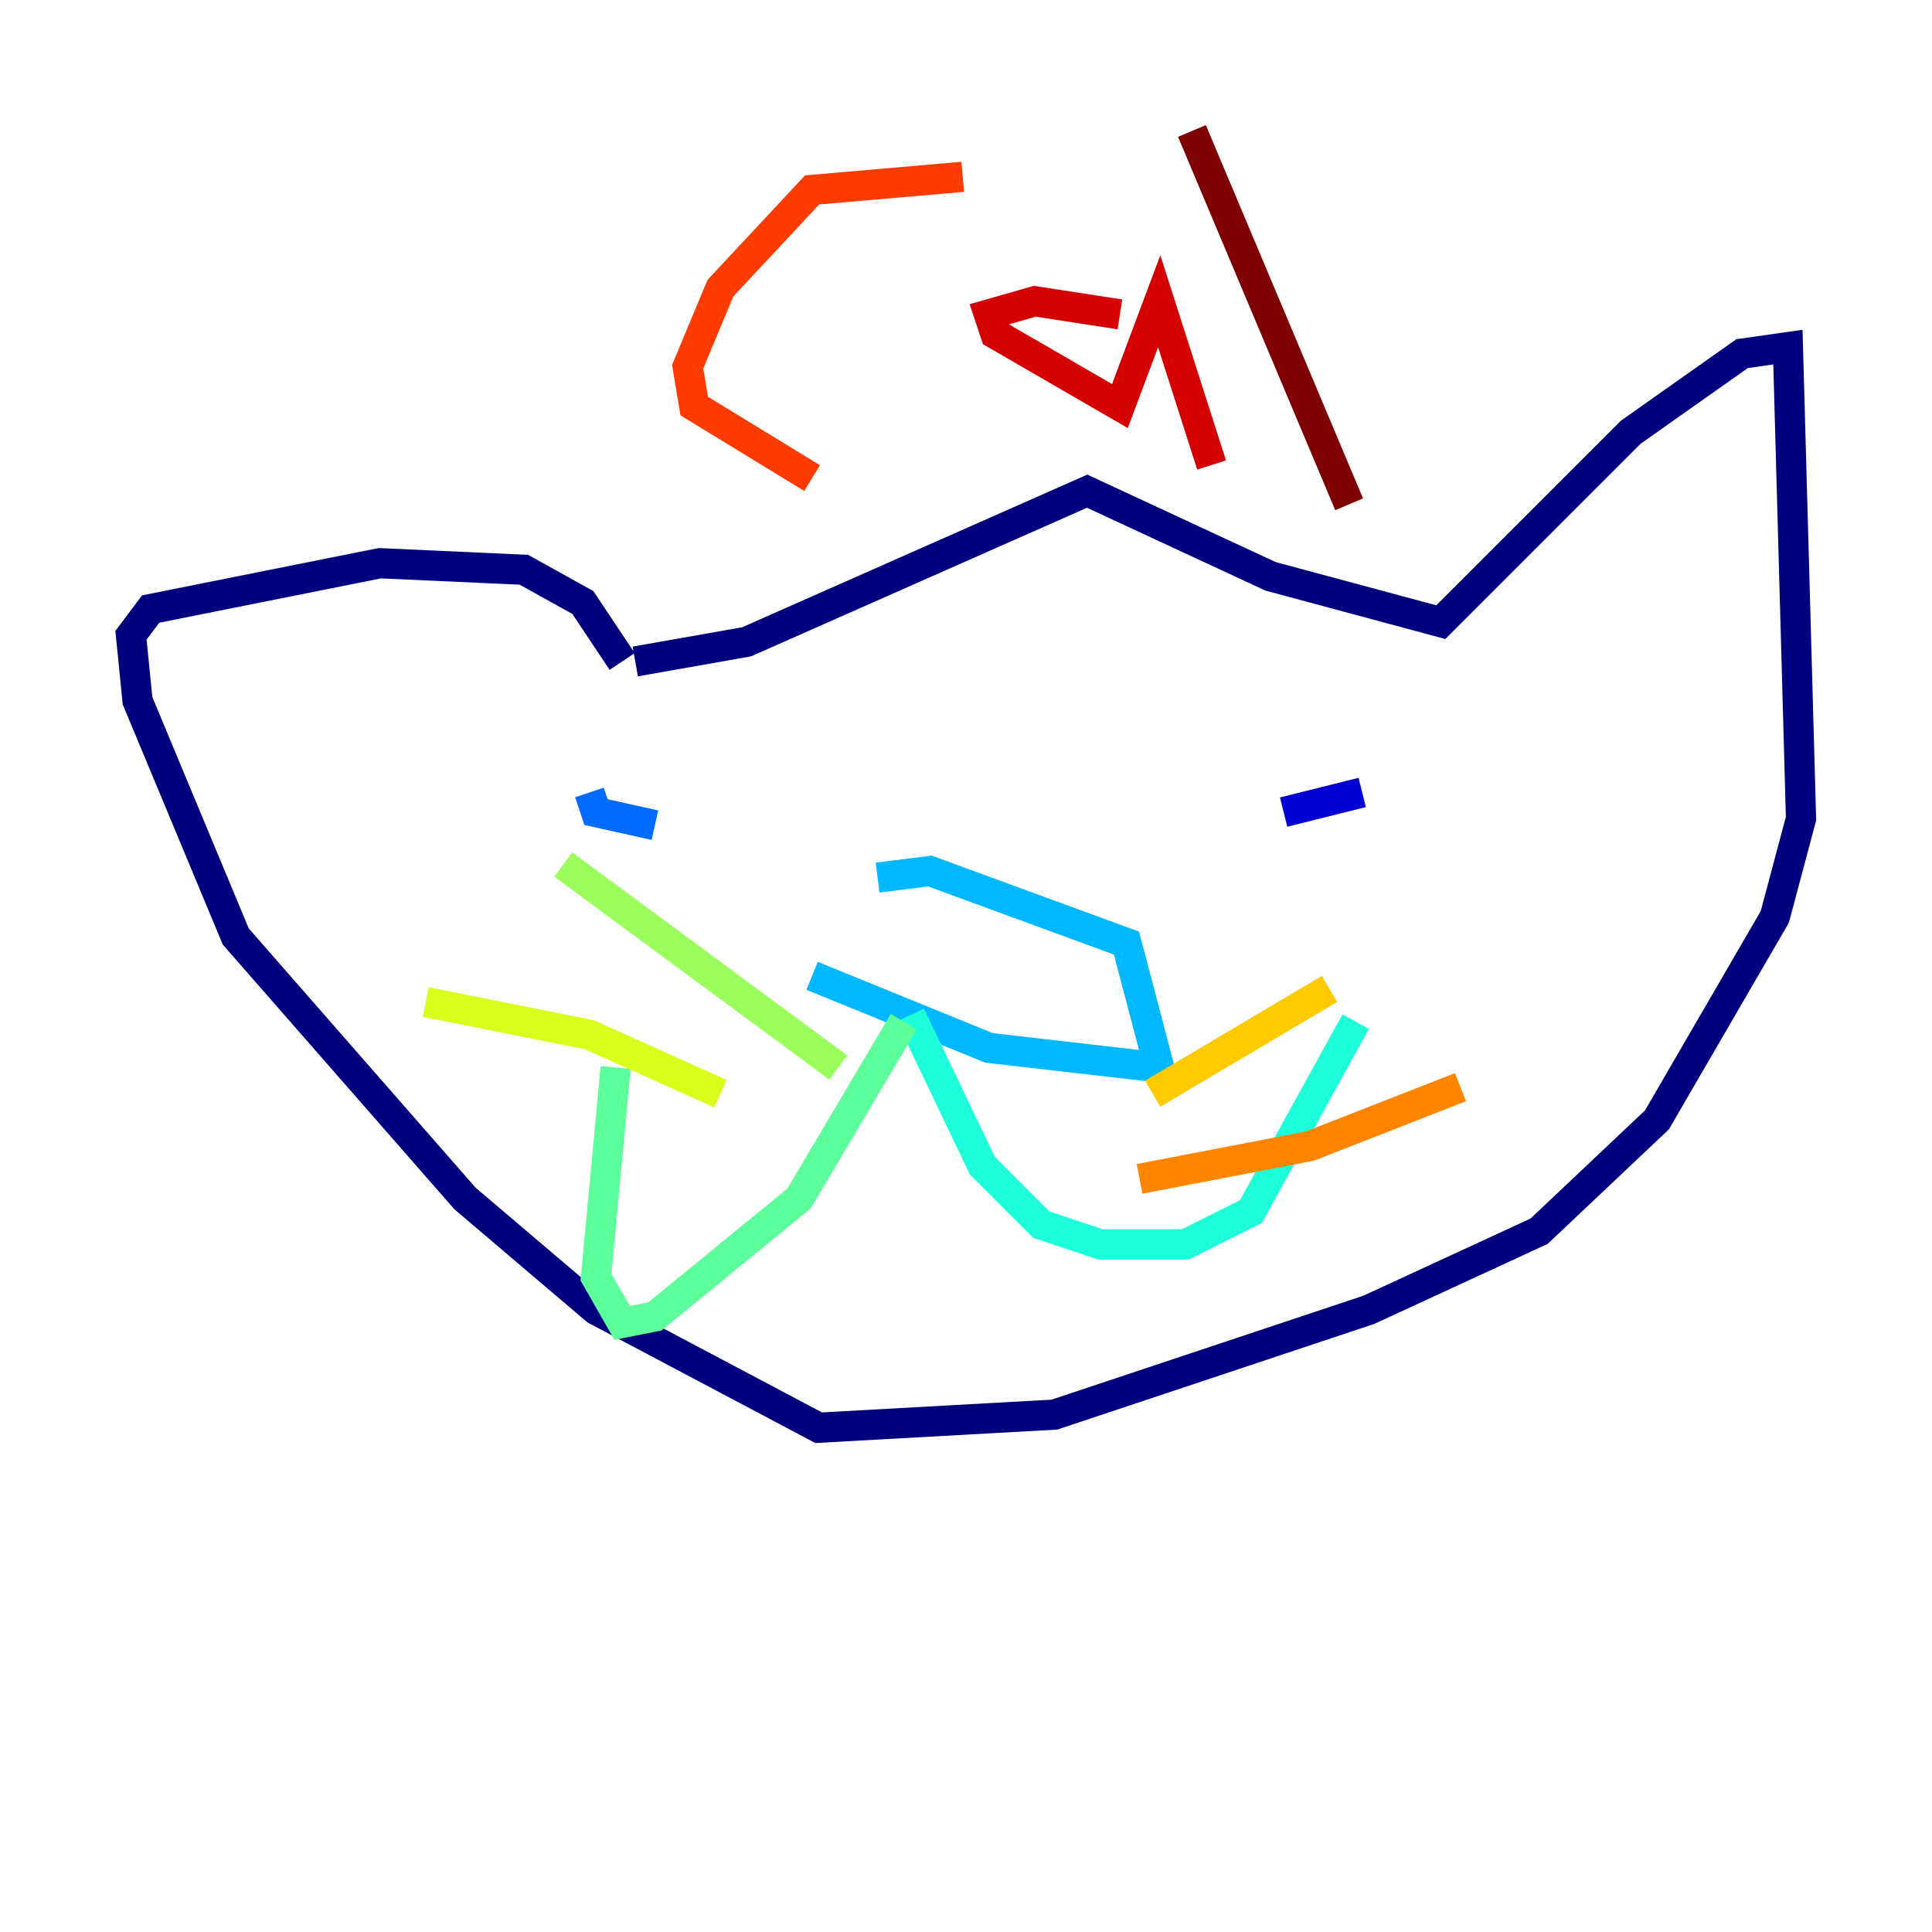 <?xml version="1.0" encoding="utf-8" ?>
<svg baseProfile="tiny" height="128" version="1.2" viewBox="0,0,128,128" width="128" xmlns="http://www.w3.org/2000/svg" xmlns:ev="http://www.w3.org/2001/xml-events" xmlns:xlink="http://www.w3.org/1999/xlink"><defs /><polyline fill="none" points="42.088,43.824 49.464,42.522 72.027,32.542 84.176,38.183 95.458,41.22 108.041,28.637 115.417,23.43 118.454,22.997 119.322,54.237 117.586,60.746 109.776,74.197 101.966,81.573 90.685,86.78 69.858,93.722 54.237,94.59 39.485,86.78 30.807,79.403 15.62,62.047 9.112,46.427 8.678,42.088 9.98,40.352 25.166,37.315 34.712,37.749 38.617,39.919 41.22,43.824" stroke="#00007f" stroke-width="2" /><polyline fill="none" points="85.044,53.803 90.251,52.502" stroke="#0000d5" stroke-width="2" /><polyline fill="none" points="39.051,52.502 39.051,52.502" stroke="#001cff" stroke-width="2" /><polyline fill="none" points="39.051,52.502 39.485,53.803 43.39,54.671" stroke="#006cff" stroke-width="2" /><polyline fill="none" points="53.803,64.651 65.519,69.424 76.8,70.725 74.63,62.481 61.614,57.709 58.142,58.142" stroke="#00b8ff" stroke-width="2" /><polyline fill="none" points="60.312,67.254 65.085,77.234 68.99,81.139 72.895,82.441 78.536,82.441 82.875,80.271 89.817,67.688" stroke="#1cffda" stroke-width="2" /><polyline fill="none" points="59.878,67.688 52.936,79.403 43.39,87.214 41.22,87.647 39.485,84.61 40.786,70.725" stroke="#5cff9a" stroke-width="2" /><polyline fill="none" points="55.539,70.725 37.315,57.275" stroke="#9aff5c" stroke-width="2" /><polyline fill="none" points="47.729,72.461 39.051,68.556 28.203,66.386" stroke="#daff1c" stroke-width="2" /><polyline fill="none" points="76.366,72.461 88.081,65.519" stroke="#ffcb00" stroke-width="2" /><polyline fill="none" points="75.498,78.102 86.78,75.932 96.759,72.027" stroke="#ff8500" stroke-width="2" /><polyline fill="none" points="63.783,11.715 53.803,12.583 47.729,19.091 45.559,24.298 45.993,26.902 53.803,31.675" stroke="#ff3b00" stroke-width="2" /><polyline fill="none" points="74.197,20.827 68.556,19.959 65.519,20.827 65.953,22.129 74.197,26.902 76.8,19.959 80.271,30.807" stroke="#d50000" stroke-width="2" /><polyline fill="none" points="78.969,8.678 89.383,33.41" stroke="#7f0000" stroke-width="2" /></svg>